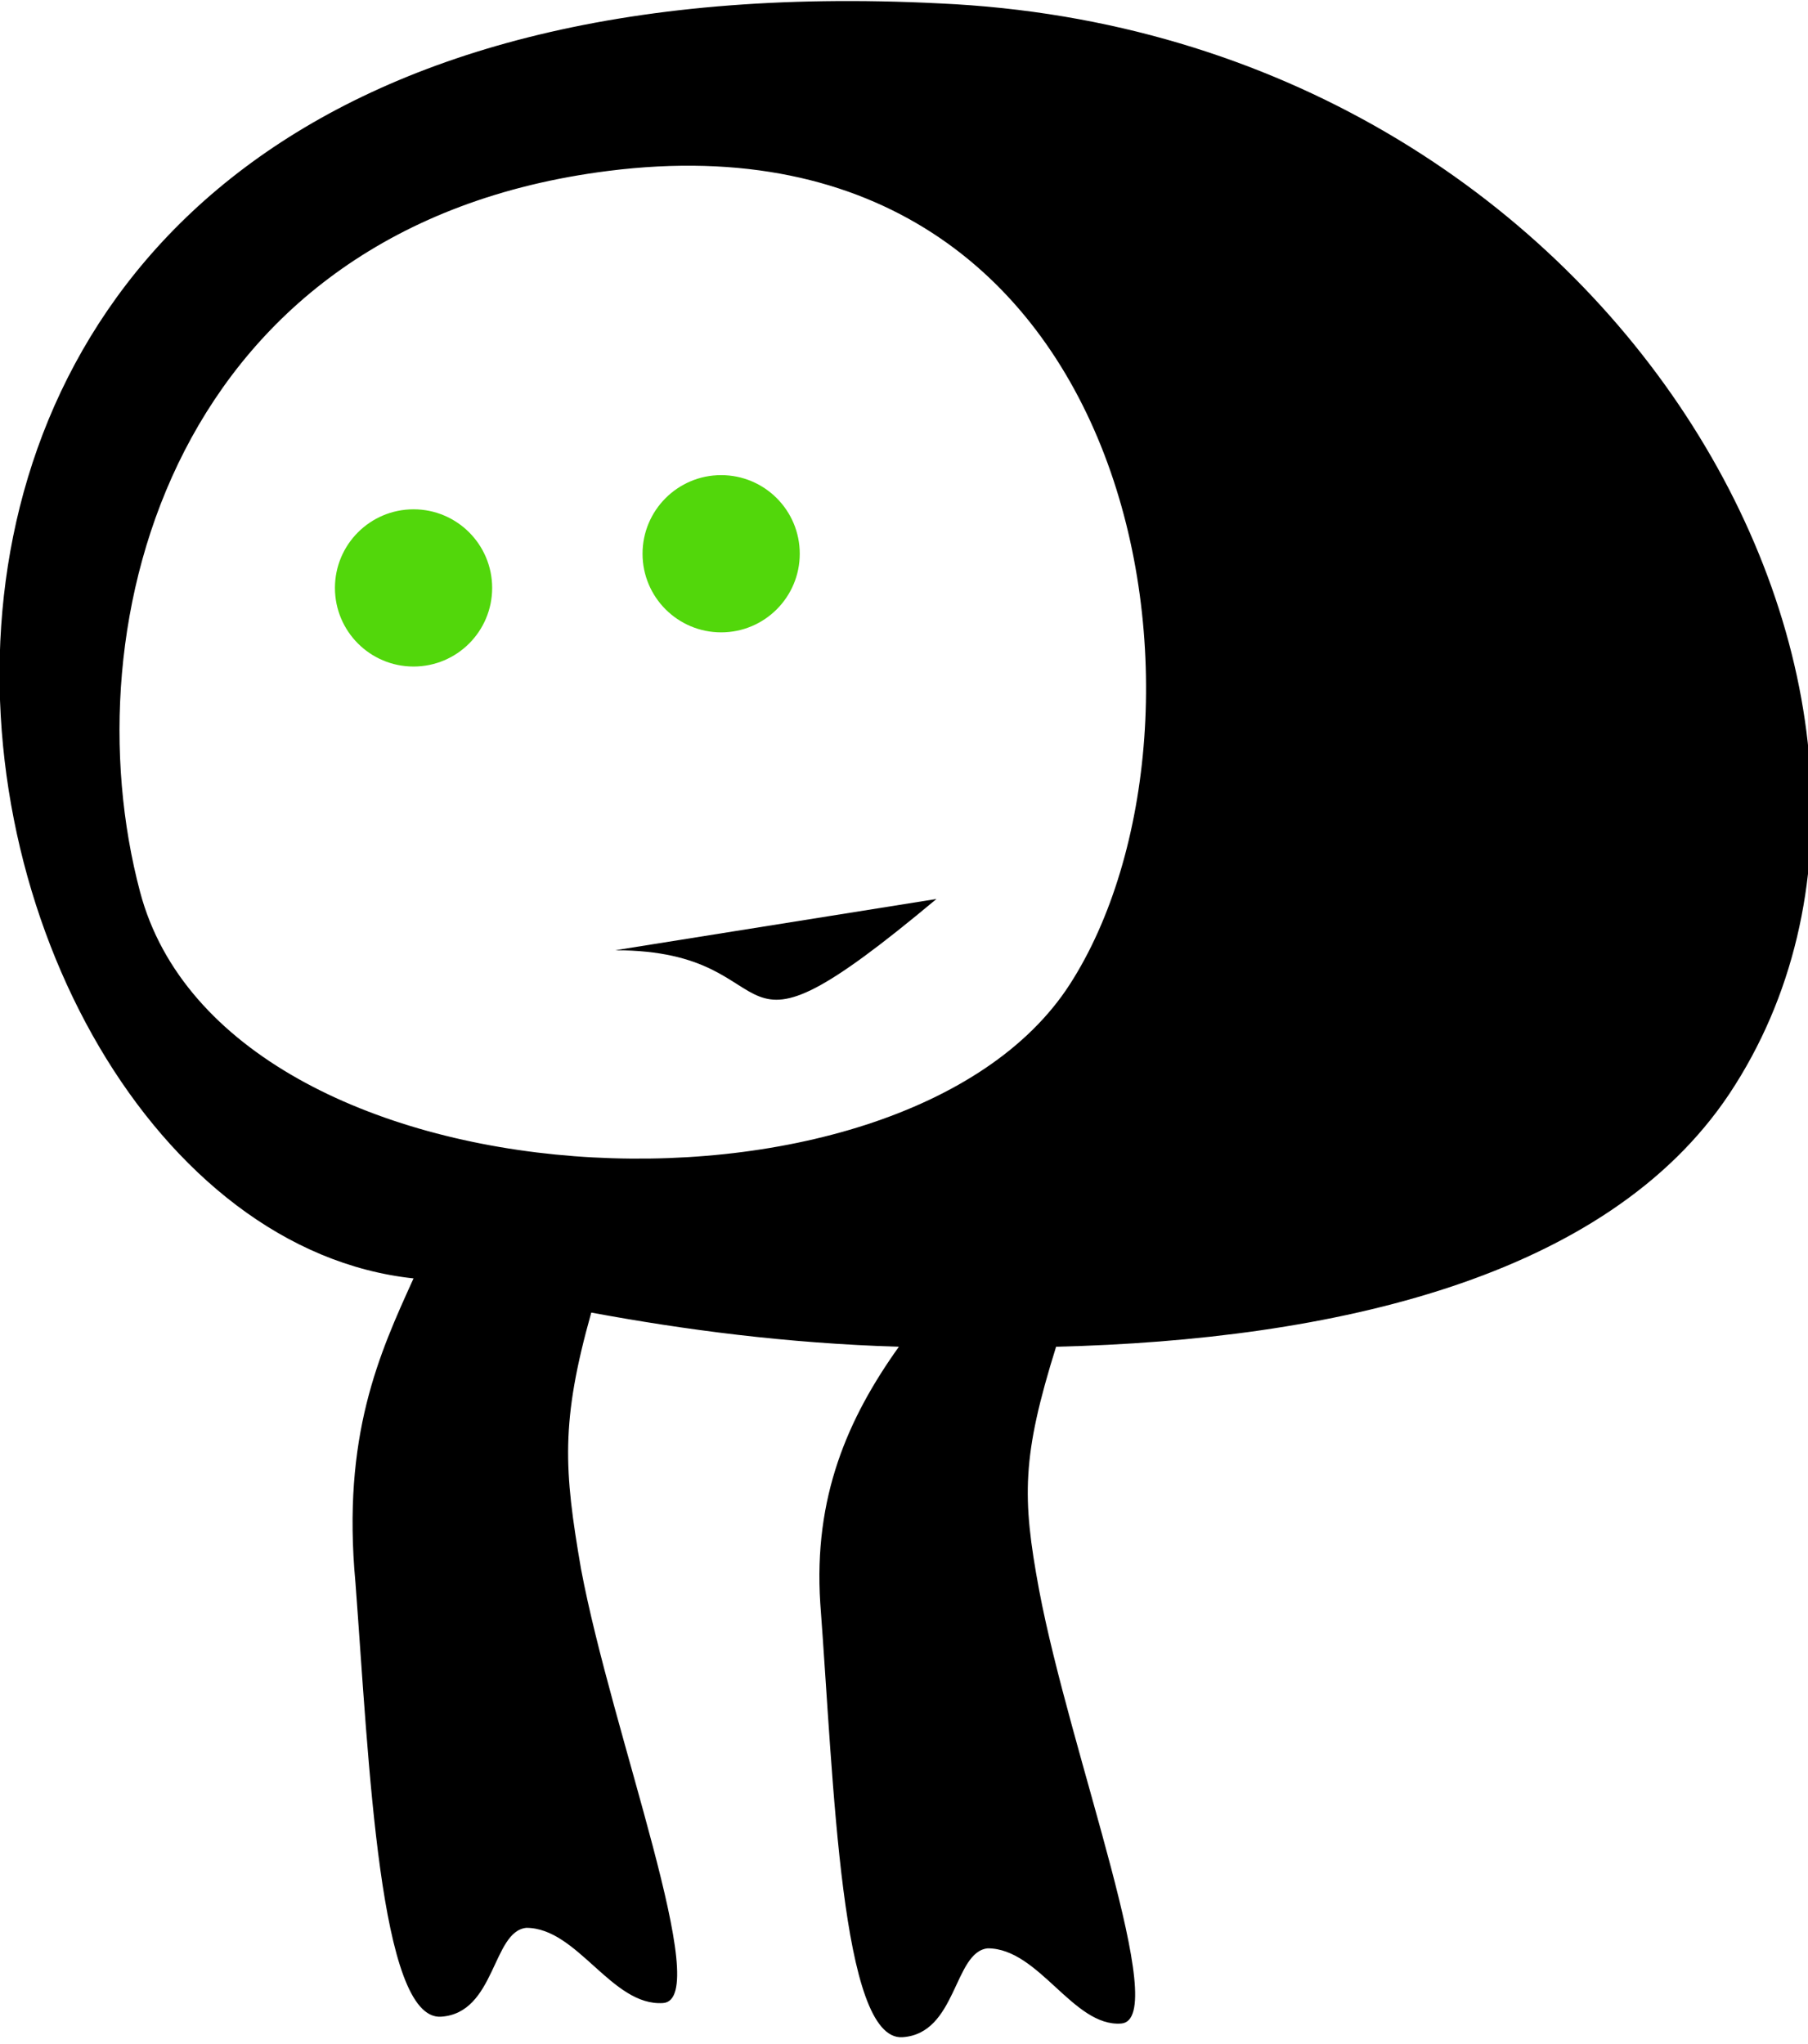 <?xml version="1.0" encoding="utf-8"?>
<!-- Generator: Adobe Illustrator 20.1.0, SVG Export Plug-In . SVG Version: 6.00 Build 0)  -->
<svg version="1.1" id="Laag_1" xmlns="http://www.w3.org/2000/svg" xmlns:xlink="http://www.w3.org/1999/xlink" x="0px" y="0px"
	 viewBox="0 0 52.9 59.8" style="enable-background:new 0 0 52.9 59.8;" xml:space="preserve">
<style type="text/css">
	.st0{fill:#52D70B;}
</style>
<path d="M27.5,0.1C-10-1.8-2.9,35.8,12.1,37.4c-1,2.2-2.1,4.6-1.7,8.9c0.4,5.3,0.7,12.8,2.5,12.7c1.6-0.1,1.5-2.5,2.5-2.6
	c1.5,0,2.5,2.3,4,2.2c1.5-0.1-1.5-7.9-2.4-12.7c-0.5-2.9-0.6-4.3,0.3-7.5c2.7,0.5,5.7,0.9,9,1c-1.5,2.1-2.5,4.4-2.3,7.5
	c0.4,5.3,0.6,12.8,2.4,12.7c1.6-0.1,1.5-2.5,2.5-2.6c1.5,0,2.5,2.3,3.9,2.2c1.5-0.1-1.5-7.9-2.4-12.7c-0.5-2.7-0.5-3.9,0.5-7.1
	c8.1-0.2,16.1-2,19.7-7.4C58.1,20.7,47.4,1,27.5,0.1z M31.3,28.8c-4.9,7.6-24.7,6.7-27.2-2.7C2,18.2,5.1,6.6,17.8,5
	C33.6,3,36.2,21.2,31.3,28.8z"/>
<path d="M18,27.8c5.4,0,2.7,4.1,9.4-1.5"/>
<circle class="st0" cx="12.1" cy="17.2" r="2.3"/>
<circle class="st0" cx="21.1" cy="16.2" r="2.3"/>
</svg>
